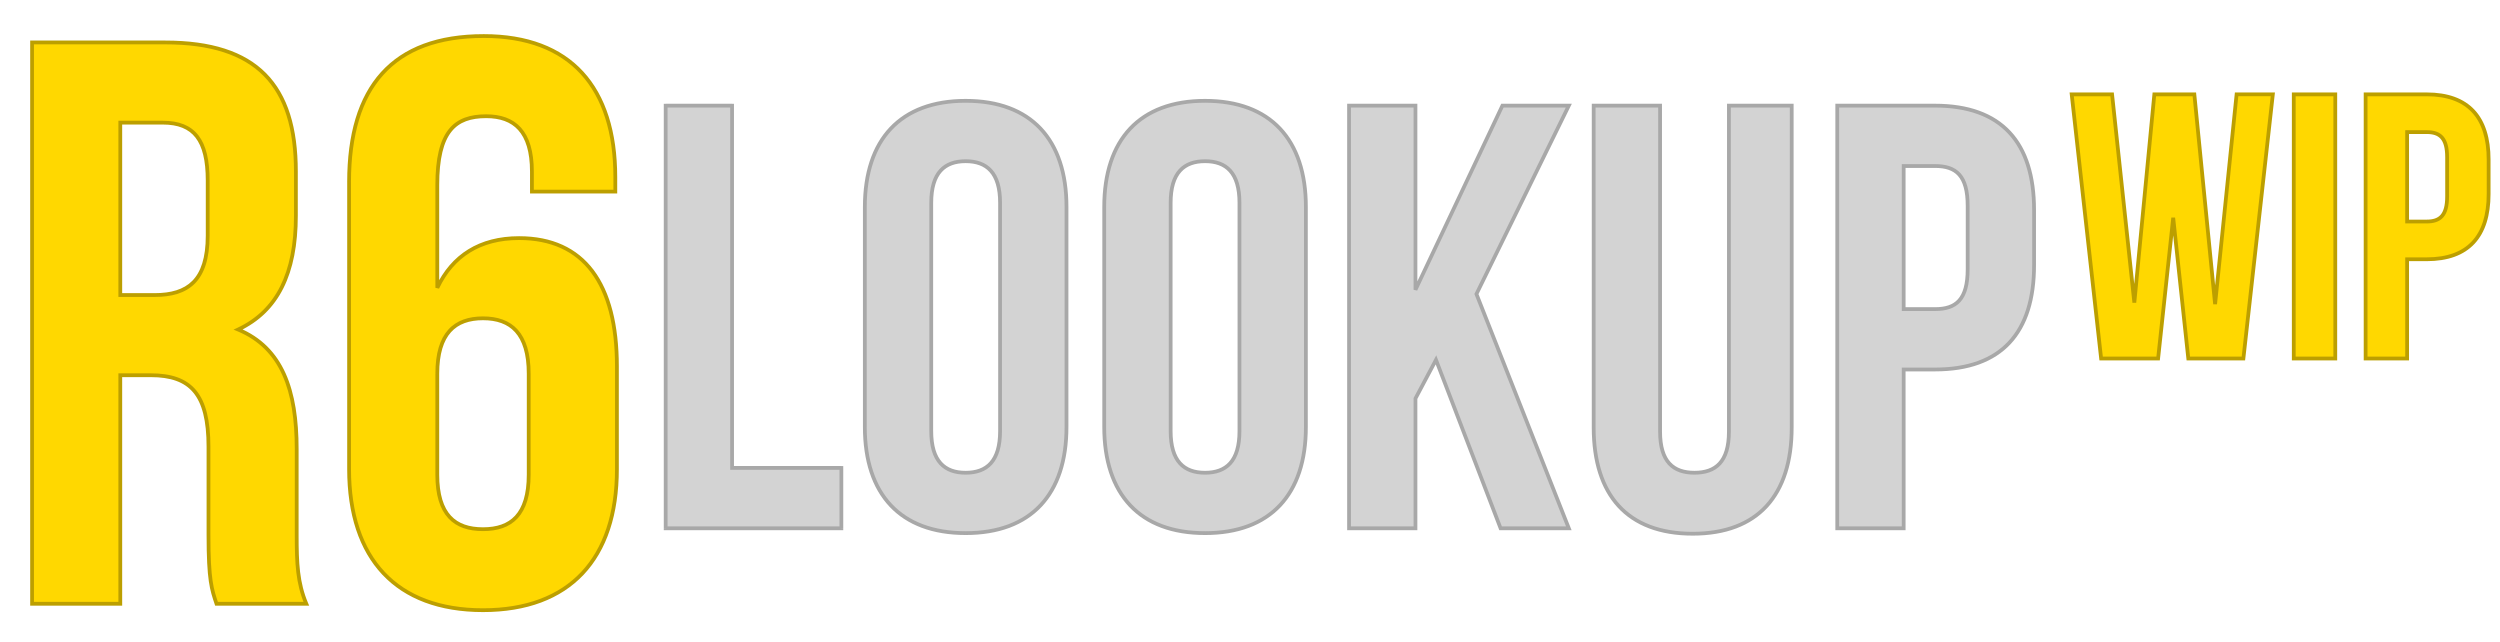 <svg fill="none" height="68" viewBox="0 0 265 68" width="265" xmlns="http://www.w3.org/2000/svg"><path d="m70.56 11.2v44.8h18.624v-6.4h-11.584v-38.4zm21.111 10.752v23.296c0 7.168 3.776 11.264 10.688 11.264 6.912 0 10.688-4.096 10.688-11.264v-23.296c0-7.168-3.776-11.264-10.688-11.264-6.912 0-10.688 4.096-10.688 11.264zm7.04 23.744v-24.192c0-3.2 1.409-4.416 3.648-4.416s3.648 1.216 3.648 4.416v24.192c0 3.2-1.408 4.416-3.648 4.416s-3.648-1.216-3.648-4.416zm18.335-23.744v23.296c0 7.168 3.776 11.264 10.688 11.264s10.688-4.096 10.688-11.264v-23.296c0-7.168-3.776-11.264-10.688-11.264s-10.688 4.096-10.688 11.264zm7.04 23.744v-24.192c0-3.2 1.408-4.416 3.648-4.416s3.648 1.216 3.648 4.416v24.192c0 3.2-1.408 4.416-3.648 4.416s-3.648-1.216-3.648-4.416zm28.127-7.552 6.848 17.856h7.232l-9.792-24.832 9.792-19.968h-7.041l-9.215 19.52v-19.52h-7.04v44.8h7.04v-13.76zm23.754-26.944h-7.04v34.112c0 7.168 3.584 11.264 10.496 11.264s10.496-4.096 10.496-11.264v-34.112h-6.656v34.56c0 3.2-1.408 4.352-3.648 4.352s-3.648-1.152-3.648-4.352zm29.148 0h-10.368v44.8h7.04v-16.832h3.328c7.04 0 10.496-3.904 10.496-11.072v-5.824c0-7.168-3.456-11.072-10.496-11.072zm-3.328 6.4h3.328c2.24 0 3.456 1.024 3.456 4.224v6.72c0 3.2-1.216 4.224-3.456 4.224h-3.328z" fill="#d3d3d3"/><path d="m70.56 11.2v-.2h-.2v.2zm0 44.8h-.2v.2h.2zm18.624 0v.2h.2v-.2zm0-6.4h.2v-.2h-.2zm-11.584 0h-.2v.2h.2zm0-38.4h.2v-.2h-.2zm-7.24 0v44.8h.4v-44.8zm.2 45h18.624v-.4h-18.624zm18.824-.2v-6.4h-.4v6.4zm-.2-6.6h-11.584v.4h11.584zm-11.384.2v-38.4h-.4v38.4zm-.2-38.6h-7.04v.4h7.04zm13.871 10.952v23.296h.4v-23.296zm0 23.296c0 3.617.953 6.489 2.806 8.457 1.855 1.97 4.586 3.007 8.082 3.007v-.4c-3.417 0-6.03-1.011-7.791-2.881-1.763-1.872-2.698-4.632-2.698-8.183zm10.889 11.464c3.495 0 6.226-1.037 8.081-3.007 1.853-1.968 2.807-4.84 2.807-8.457h-.4c0 3.551-.935 6.311-2.698 8.183-1.761 1.87-4.374 2.881-7.79 2.881zm10.888-11.464v-23.296h-.4v23.296zm0-23.296c0-3.617-.954-6.489-2.807-8.457-1.855-1.97-4.586-3.007-8.081-3.007v.4c3.416 0 6.029 1.011 7.79 2.881 1.763 1.872 2.698 4.632 2.698 8.183zm-10.888-11.464c-3.496 0-6.227 1.037-8.082 3.007-1.853 1.968-2.806 4.84-2.806 8.457h.4c0-3.551.935-6.311 2.698-8.183 1.761-1.87 4.374-2.881 7.791-2.881zm-3.449 35.208v-24.192h-.4v24.192zm0-24.192c0-1.575.347-2.622.933-3.274.582-.648 1.431-.942 2.516-.942v-.4c-1.156 0-2.131.315-2.813 1.074-.678.755-1.035 1.917-1.035 3.542zm3.449-4.216c1.084 0 1.933.293 2.515.942.585.652.933 1.699.933 3.274h.4c0-1.625-.357-2.786-1.036-3.542-.682-.76-1.657-1.074-2.812-1.074zm3.448 4.216v24.192h.4v-24.192zm0 24.192c0 1.575-.348 2.622-.933 3.274-.582.648-1.431.942-2.515.942v.4c1.155 0 2.13-.315 2.812-1.074.679-.756 1.036-1.917 1.036-3.542zm-3.448 4.216c-1.085 0-1.934-.293-2.516-.942-.586-.652-.933-1.699-.933-3.274h-.4c0 1.625.357 2.786 1.035 3.542.682.76 1.657 1.074 2.813 1.074zm14.487-27.96v23.296h.4v-23.296zm0 23.296c0 3.617.953 6.489 2.806 8.457 1.855 1.97 4.586 3.007 8.082 3.007v-.4c-3.417 0-6.03-1.011-7.791-2.881-1.763-1.872-2.697-4.632-2.697-8.183zm10.888 11.464c3.495 0 6.226-1.037 8.081-3.007 1.853-1.968 2.807-4.84 2.807-8.457h-.4c0 3.551-.935 6.311-2.698 8.183-1.761 1.87-4.374 2.881-7.79 2.881zm10.888-11.464v-23.296h-.4v23.296zm0-23.296c0-3.617-.954-6.489-2.807-8.457-1.855-1.97-4.586-3.007-8.081-3.007v.4c3.416 0 6.029 1.011 7.79 2.881 1.763 1.872 2.698 4.632 2.698 8.183zm-10.888-11.464c-3.496 0-6.227 1.037-8.082 3.007-1.853 1.968-2.806 4.84-2.806 8.457h.4c0-3.551.934-6.311 2.697-8.183 1.761-1.87 4.374-2.881 7.791-2.881zm-3.448 35.208v-24.192h-.4v24.192zm0-24.192c0-1.575.347-2.622.932-3.274.582-.648 1.431-.942 2.516-.942v-.4c-1.156 0-2.131.315-2.813 1.074-.679.755-1.035 1.917-1.035 3.542zm3.448-4.216c1.084 0 1.933.293 2.515.942.585.652.933 1.699.933 3.274h.4c0-1.625-.357-2.786-1.036-3.542-.682-.76-1.657-1.074-2.812-1.074zm3.448 4.216v24.192h.4v-24.192zm0 24.192c0 1.575-.348 2.622-.933 3.274-.582.648-1.431.942-2.515.942v.4c1.155 0 2.13-.315 2.812-1.074.679-.756 1.036-1.917 1.036-3.542zm-3.448 4.216c-1.085 0-1.934-.293-2.516-.942-.585-.652-.932-1.699-.932-3.274h-.4c0 1.625.356 2.786 1.035 3.542.682.76 1.657 1.074 2.813 1.074zm24.479-11.768.186-.072-.157-.41-.206.388zm6.848 17.856-.187.072.049.128h.138zm7.232 0v.2h.293l-.107-.273zm-9.792-24.832-.18-.088-.039.079.032.082zm9.792-19.968.179.088.141-.288h-.32zm-7.041 0v-.2h-.126l-.054.115zm-9.215 19.52h-.2l.38.085zm0-19.52h.2v-.2h-.2zm-7.04 0v-.2h-.2v.2zm0 44.8h-.2v.2h.2zm7.04 0v.2h.2v-.2zm0-13.76-.177-.094-.023.044v.05zm1.989-4.024 6.848 17.856.373-.143-6.848-17.856zm7.035 17.984h7.232v-.4h-7.232zm7.418-.273-9.792-24.832-.373.147 9.792 24.832zm-9.799-24.671 9.792-19.968-.359-.176-9.792 19.968zm9.613-20.256h-7.041v.4h7.041zm-7.221.115-9.216 19.52.361.171 9.216-19.52zm-8.835 19.605v-19.52h-.4v19.52zm-.2-19.72h-7.04v.4h7.04zm-7.24.2v44.8h.4v-44.8zm.2 45h7.04v-.4h-7.04zm7.24-.2v-13.76h-.4v13.76zm-.024-13.666 2.176-4.096-.353-.188-2.176 4.096zm25.754-31.134h.2v-.2h-.2zm-7.04 0v-.2h-.2v.2zm20.992 0h.2v-.2h-.2zm-6.656 0v-.2h-.2v.2zm-7.296-.2h-7.04v.4h7.04zm-7.24.2v34.112h.4v-34.112zm0 34.112c0 3.615.903 6.486 2.708 8.455 1.808 1.972 4.491 3.009 7.988 3.009v-.4c-3.416 0-5.981-1.011-7.693-2.879-1.715-1.871-2.603-4.632-2.603-8.185zm10.696 11.464c3.496 0 6.179-1.037 7.987-3.009 1.805-1.969 2.709-4.84 2.709-8.455h-.4c0 3.553-.889 6.314-2.604 8.185-1.712 1.868-4.277 2.879-7.692 2.879zm10.696-11.464v-34.112h-.4v34.112zm-.2-34.312h-6.656v.4h6.656zm-6.856.2v34.56h.4v-34.56zm0 34.56c0 1.575-.348 2.605-.932 3.241-.581.632-1.429.911-2.516.911v.4c1.152 0 2.128-.297 2.811-1.041.68-.74 1.037-1.887 1.037-3.511zm-3.448 4.152c-1.088 0-1.936-.279-2.517-.911-.584-.636-.931-1.665-.931-3.241h-.4c0 1.625.356 2.771 1.036 3.511.683.744 1.659 1.041 2.812 1.041zm-3.448-4.152v-34.56h-.4v34.56zm18.58-34.56v-.2h-.2v.2zm0 44.8h-.2v.2h.2zm7.04 0v.2h.2v-.2zm0-16.832v-.2h-.2v.2zm0-21.568v-.2h-.2v.2zm0 15.168h-.2v.2h.2zm3.328-21.768h-10.368v.4h10.368zm-10.568.2v44.8h.4v-44.8zm.2 45h7.04v-.4h-7.04zm7.24-.2v-16.832h-.4v16.832zm-.2-16.632h3.328v-.4h-3.328zm3.328 0c3.556 0 6.241-.987 8.034-2.912 1.791-1.922 2.662-4.747 2.662-8.36h-.4c0 3.555-.858 6.266-2.555 8.088-1.695 1.819-4.258 2.784-7.741 2.784zm10.696-11.272v-5.824h-.4v5.824zm0-5.824c0-3.613-.871-6.438-2.662-8.36-1.793-1.925-4.478-2.912-8.034-2.912v.4c3.483 0 6.046.965 7.741 2.784 1.697 1.822 2.555 4.533 2.555 8.088zm-14.024-4.472h3.328v-.4h-3.328zm3.328 0c1.093 0 1.888.25 2.418.845.535.601.838 1.597.838 3.179h.4c0-1.618-.306-2.734-.939-3.445-.638-.717-1.571-.979-2.717-.979zm3.256 4.024v6.72h.4v-6.72zm0 6.72c0 1.582-.303 2.578-.838 3.179-.53.595-1.325.845-2.418.845v.4c1.146 0 2.079-.262 2.717-.979.633-.711.939-1.827.939-3.445zm-3.256 4.024h-3.328v.4h3.328zm-3.128.2v-15.168h-.4v15.168z" fill="#a8a8a8"/><path d="m22.95 64h9.52c-.935-2.21-1.02-4.335-1.02-7.225v-9.18c0-6.205-1.53-10.71-6.205-12.665 4.165-1.955 6.12-5.95 6.12-12.07v-4.675c0-9.18-4.165-13.685-13.855-13.685h-14.11v59.5h9.35v-24.225h3.23c4.25 0 6.12 2.04 6.12 7.565v9.35c0 4.845.34 5.78.85 7.31zm-10.2-51h4.505c3.315 0 4.76 1.87 4.76 6.12v5.865c0 4.76-2.125 6.29-5.61 6.29h-3.655zm24.254 6.29v30.43c0 9.52 5.015 14.96 14.195 14.96s14.195-5.44 14.195-14.96v-10.88c0-8.755-3.485-13.6-10.37-13.6-4.165 0-7.055 1.87-8.67 5.27v-10.88c0-5.695 1.87-7.31 5.185-7.31 2.975 0 4.845 1.615 4.845 5.865v2.125h8.84v-1.53c0-9.52-4.76-14.96-13.94-14.96-9.69 0-14.28 5.44-14.28 15.47zm14.195 14.45c2.975 0 4.845 1.615 4.845 5.865v10.71c0 4.25-1.87 5.78-4.845 5.78s-4.845-1.53-4.845-5.78v-10.71c0-4.25 1.87-5.865 4.845-5.865z" fill="#ffd800"/><path d="m22.95 64-.19.063.045.137h.144zm9.52 0v.2h.302l-.118-.278zm-7.225-29.07-.085-.181-.408.192.416.174zm-21.845-30.43v-.2h-.2v.2zm0 59.5h-.2v.2h.2zm9.35 0v.2h.2v-.2zm0-24.225v-.2h-.2v.2zm0-26.775v-.2h-.2v.2zm0 18.275h-.2v.2h.2zm10.2 32.925h9.52v-.4h-9.52zm9.704-.278c-.918-2.169-1.004-4.257-1.004-7.147h-.4c0 2.89.083 5.052 1.036 7.303zm-1.004-7.147v-9.18h-.4v9.18zm0-9.18c0-6.227-1.536-10.846-6.328-12.85l-.154.369c4.558 1.906 6.082 6.297 6.082 12.48zm-6.32-12.484c4.261-2 6.235-6.088 6.235-12.251h-.4c0 6.077-1.937 9.979-6.005 11.889zm6.235-12.251v-4.675h-.4v4.675zm0-4.675c0-4.616-1.047-8.099-3.352-10.426-2.305-2.327-5.831-3.459-10.703-3.459v.4c4.818 0 8.219 1.12 10.419 3.341 2.2 2.221 3.236 5.58 3.236 10.144zm-14.055-13.885h-14.11v.4h14.11zm-14.31.2v59.5h.4v-59.5zm.2 59.7h9.35v-.4h-9.35zm9.55-.2v-24.225h-.4v24.225zm-.2-24.025h3.23v-.4h-3.23zm3.23 0c2.096 0 3.555.503 4.5 1.639.953 1.146 1.42 2.978 1.42 5.726h.4c0-2.776-.468-4.727-1.512-5.982-1.053-1.265-2.653-1.783-4.808-1.783zm5.92 7.365v9.35h.4v-9.35zm0 9.35c0 2.425.085 3.882.236 4.927.151 1.05.369 1.681.625 2.446l.379-.126c-.255-.764-.462-1.366-.608-2.377-.147-1.016-.232-2.45-.232-4.87zm-9.15-43.49h4.505v-.4h-4.505zm4.505 0c1.619 0 2.74.455 3.465 1.389.735.946 1.095 2.421 1.095 4.531h.4c0-2.14-.362-3.725-1.179-4.776-.826-1.063-2.085-1.544-3.781-1.544zm4.56 5.92v5.865h.4v-5.865zm0 5.865c0 2.355-.526 3.865-1.44 4.789-.913.923-2.252 1.301-3.97 1.301v.4c1.767 0 3.233-.388 4.254-1.419 1.02-1.031 1.556-2.666 1.556-5.071zm-5.41 6.09h-3.655v.4h3.655zm-3.455.2v-18.275h-.4v18.275zm33.404-.765h-.2l.381.086zm10.03-10.2h-.2v.2h.2zm8.84 0v.2h.2v-.2zm-28.42-1.02v30.43h.4v-30.43zm0 30.43c0 4.793 1.263 8.589 3.709 11.187 2.448 2.6 6.056 3.973 10.686 3.973v-.4c-4.55 0-8.04-1.347-10.394-3.847-2.356-2.502-3.601-6.186-3.601-10.913zm14.395 15.16c4.63 0 8.237-1.373 10.686-3.973 2.447-2.598 3.709-6.394 3.709-11.187h-.4c0 4.727-1.245 8.411-3.601 10.913-2.354 2.5-5.844 3.847-10.394 3.847zm14.395-15.16v-10.88h-.4v10.88zm0-10.88c0-4.399-.875-7.849-2.643-10.203-1.776-2.364-4.432-3.597-7.927-3.597v.4c3.39 0 5.919 1.19 7.607 3.437 1.695 2.257 2.563 5.607 2.563 9.963zm-10.57-13.8c-2.113 0-3.914.475-5.396 1.39-1.482.915-2.633 2.265-3.454 3.994l.361.172c.793-1.67 1.895-2.956 3.303-3.826 1.408-.87 3.134-1.33 5.186-1.33zm-8.47 5.47v-10.88h-.4v10.88zm0-10.88c0-2.835.467-4.605 1.306-5.667.829-1.048 2.052-1.443 3.679-1.443v-.4c-1.689 0-3.057.412-3.993 1.595-.925 1.17-1.393 3.054-1.393 5.915zm4.985-7.11c1.452 0 2.6.393 3.389 1.272.793.883 1.256 2.292 1.256 4.393h.4c0-2.15-.472-3.673-1.358-4.66-.89-.991-2.164-1.405-3.687-1.405zm4.645 5.665v2.125h.4v-2.125zm.2 2.325h8.84v-.4h-8.84zm9.04-.2v-1.53h-.4v1.53zm0-1.53c0-4.791-1.198-8.586-3.58-11.185-2.385-2.602-5.93-3.975-10.56-3.975v.4c4.55 0 7.975 1.347 10.265 3.845 2.293 2.501 3.475 6.186 3.475 10.915zm-14.14-15.16c-4.882 0-8.514 1.371-10.922 4.04-2.405 2.664-3.558 6.589-3.558 11.63h.4c0-4.988 1.142-8.799 3.455-11.362 2.31-2.559 5.817-3.908 10.625-3.908zm-.085 30.32c1.452 0 2.6.393 3.389 1.272.793.883 1.256 2.292 1.256 4.393h.4c0-2.15-.472-3.673-1.358-4.66-.89-.991-2.164-1.405-3.687-1.405zm4.645 5.665v10.71h.4v-10.71zm0 10.71c0 2.1-.463 3.487-1.254 4.348-.788.858-1.936 1.232-3.391 1.232v.4c1.52 0 2.795-.391 3.685-1.361.887-.966 1.36-2.469 1.36-4.619zm-4.645 5.58c-1.455 0-2.603-.374-3.391-1.232-.791-.862-1.254-2.248-1.254-4.348h-.4c0 2.15.472 3.653 1.36 4.619.891.97 2.165 1.361 3.685 1.361zm-4.645-5.58v-10.71h-.4v10.71zm0-10.71c0-2.1.463-3.509 1.256-4.393.789-.879 1.937-1.272 3.389-1.272v-.4c-1.523 0-2.797.414-3.687 1.405-.886.987-1.358 2.51-1.358 4.66z" fill="#bc9f00"/><path d="m230.36 23.08 1.6 14.92h5.84l3.12-28h-3.84l-2.28 22.24-2.2-22.24h-4.24l-2.12 22.08-2.36-22.08h-4.28l3.12 28h6.04zm12.779-13.08v28h4.4v-28zm14.097 0h-6.48v28h4.4v-10.52h2.08c4.4 0 6.56-2.44 6.56-6.92v-3.64c0-4.48-2.16-6.92-6.56-6.92zm-2.08 4h2.08c1.4 0 2.16.64 2.16 2.64v4.2c0 2-.76 2.64-2.16 2.64h-2.08z" fill="#ffd800"/><path d="m230.36 23.08.199-.021h-.398zm1.6 14.92-.199.021.019.179h.18zm5.84 0v.2h.179l.02-.178zm3.12-28 .199.022.025-.222h-.224zm-3.84 0v-.2h-.181l-.018.18zm-2.28 22.24-.199.02.398.001zm-2.2-22.24.199-.02-.018-.18h-.181zm-4.24 0v-.2h-.182l-.017.181zm-2.12 22.08-.199.021.398-.002zm-2.36-22.08.199-.021-.019-.179h-.18zm-4.28 0v-.2h-.224l.025.222zm3.12 28-.199.022.02.178h.179zm6.04 0v.2h.18l.019-.179zm1.401-14.899 1.6 14.92.398-.043-1.6-14.92zm1.799 15.099h5.84v-.4h-5.84zm6.039-.178 3.12-28-.398-.044-3.12 28zm2.921-28.222h-3.84v.4h3.84zm-4.039.18-2.28 22.24.398.041 2.28-22.24zm-1.882 22.241-2.2-22.24-.398.039 2.2 22.24zm-2.399-22.42h-4.24v.4h4.24zm-4.439.181-2.12 22.08.398.038 2.12-22.08zm-1.722 22.078-2.36-22.08-.398.043 2.36 22.08zm-2.559-22.259h-4.28v.4h4.28zm-4.479.222 3.12 28 .398-.044-3.12-28zm3.319 28.178h6.04v-.4h-6.04zm6.239-.179 1.6-14.92-.398-.043-1.6 14.92zm14.18-28.021v-.2h-.2v.2zm0 28h-.2v.2h.2zm4.4 0v.2h.2v-.2zm0-28h.2v-.2h-.2zm-4.6 0v28h.4v-28zm.2 28.2h4.4v-.4h-4.4zm4.6-.2v-28h-.4v28zm-.2-28.2h-4.4v.4h4.4zm3.217.2v-.2h-.2v.2zm0 28h-.2v.2h.2zm4.4 0v.2h.2v-.2zm0-10.52v-.2h-.2v.2zm0-13.48v-.2h-.2v.2zm0 9.48h-.2v.2h.2zm2.08-13.68h-6.48v.4h6.48zm-6.68.2v28h.4v-28zm.2 28.2h4.4v-.4h-4.4zm4.6-.2v-10.52h-.4v10.52zm-.2-10.32h2.08v-.4h-2.08zm2.08 0c2.237 0 3.937-.621 5.077-1.844 1.136-1.22 1.683-3.007 1.683-5.276h-.4c0 2.211-.533 3.884-1.576 5.004-1.041 1.117-2.62 1.716-4.784 1.716zm6.76-7.12v-3.64h-.4v3.64zm0-3.64c0-2.269-.547-4.056-1.683-5.276-1.14-1.223-2.84-1.844-5.077-1.844v.4c2.164 0 3.743.599 4.784 1.716 1.043 1.12 1.576 2.793 1.576 5.004zm-8.84-2.72h2.08v-.4h-2.08zm2.08 0c.673 0 1.145.154 1.456.503.316.355.504.955.504 1.937h.4c0-1.018-.192-1.738-.605-2.203-.42-.471-1.028-.637-1.755-.637zm1.96 2.44v4.2h.4v-4.2zm0 4.2c0 .982-.188 1.582-.504 1.937-.311.349-.783.503-1.456.503v.4c.727 0 1.335-.166 1.755-.637.413-.465.605-1.185.605-2.203zm-1.96 2.44h-2.08v.4h2.08zm-1.88.2v-9.48h-.4v9.48z" fill="#bc9f00"/></svg>